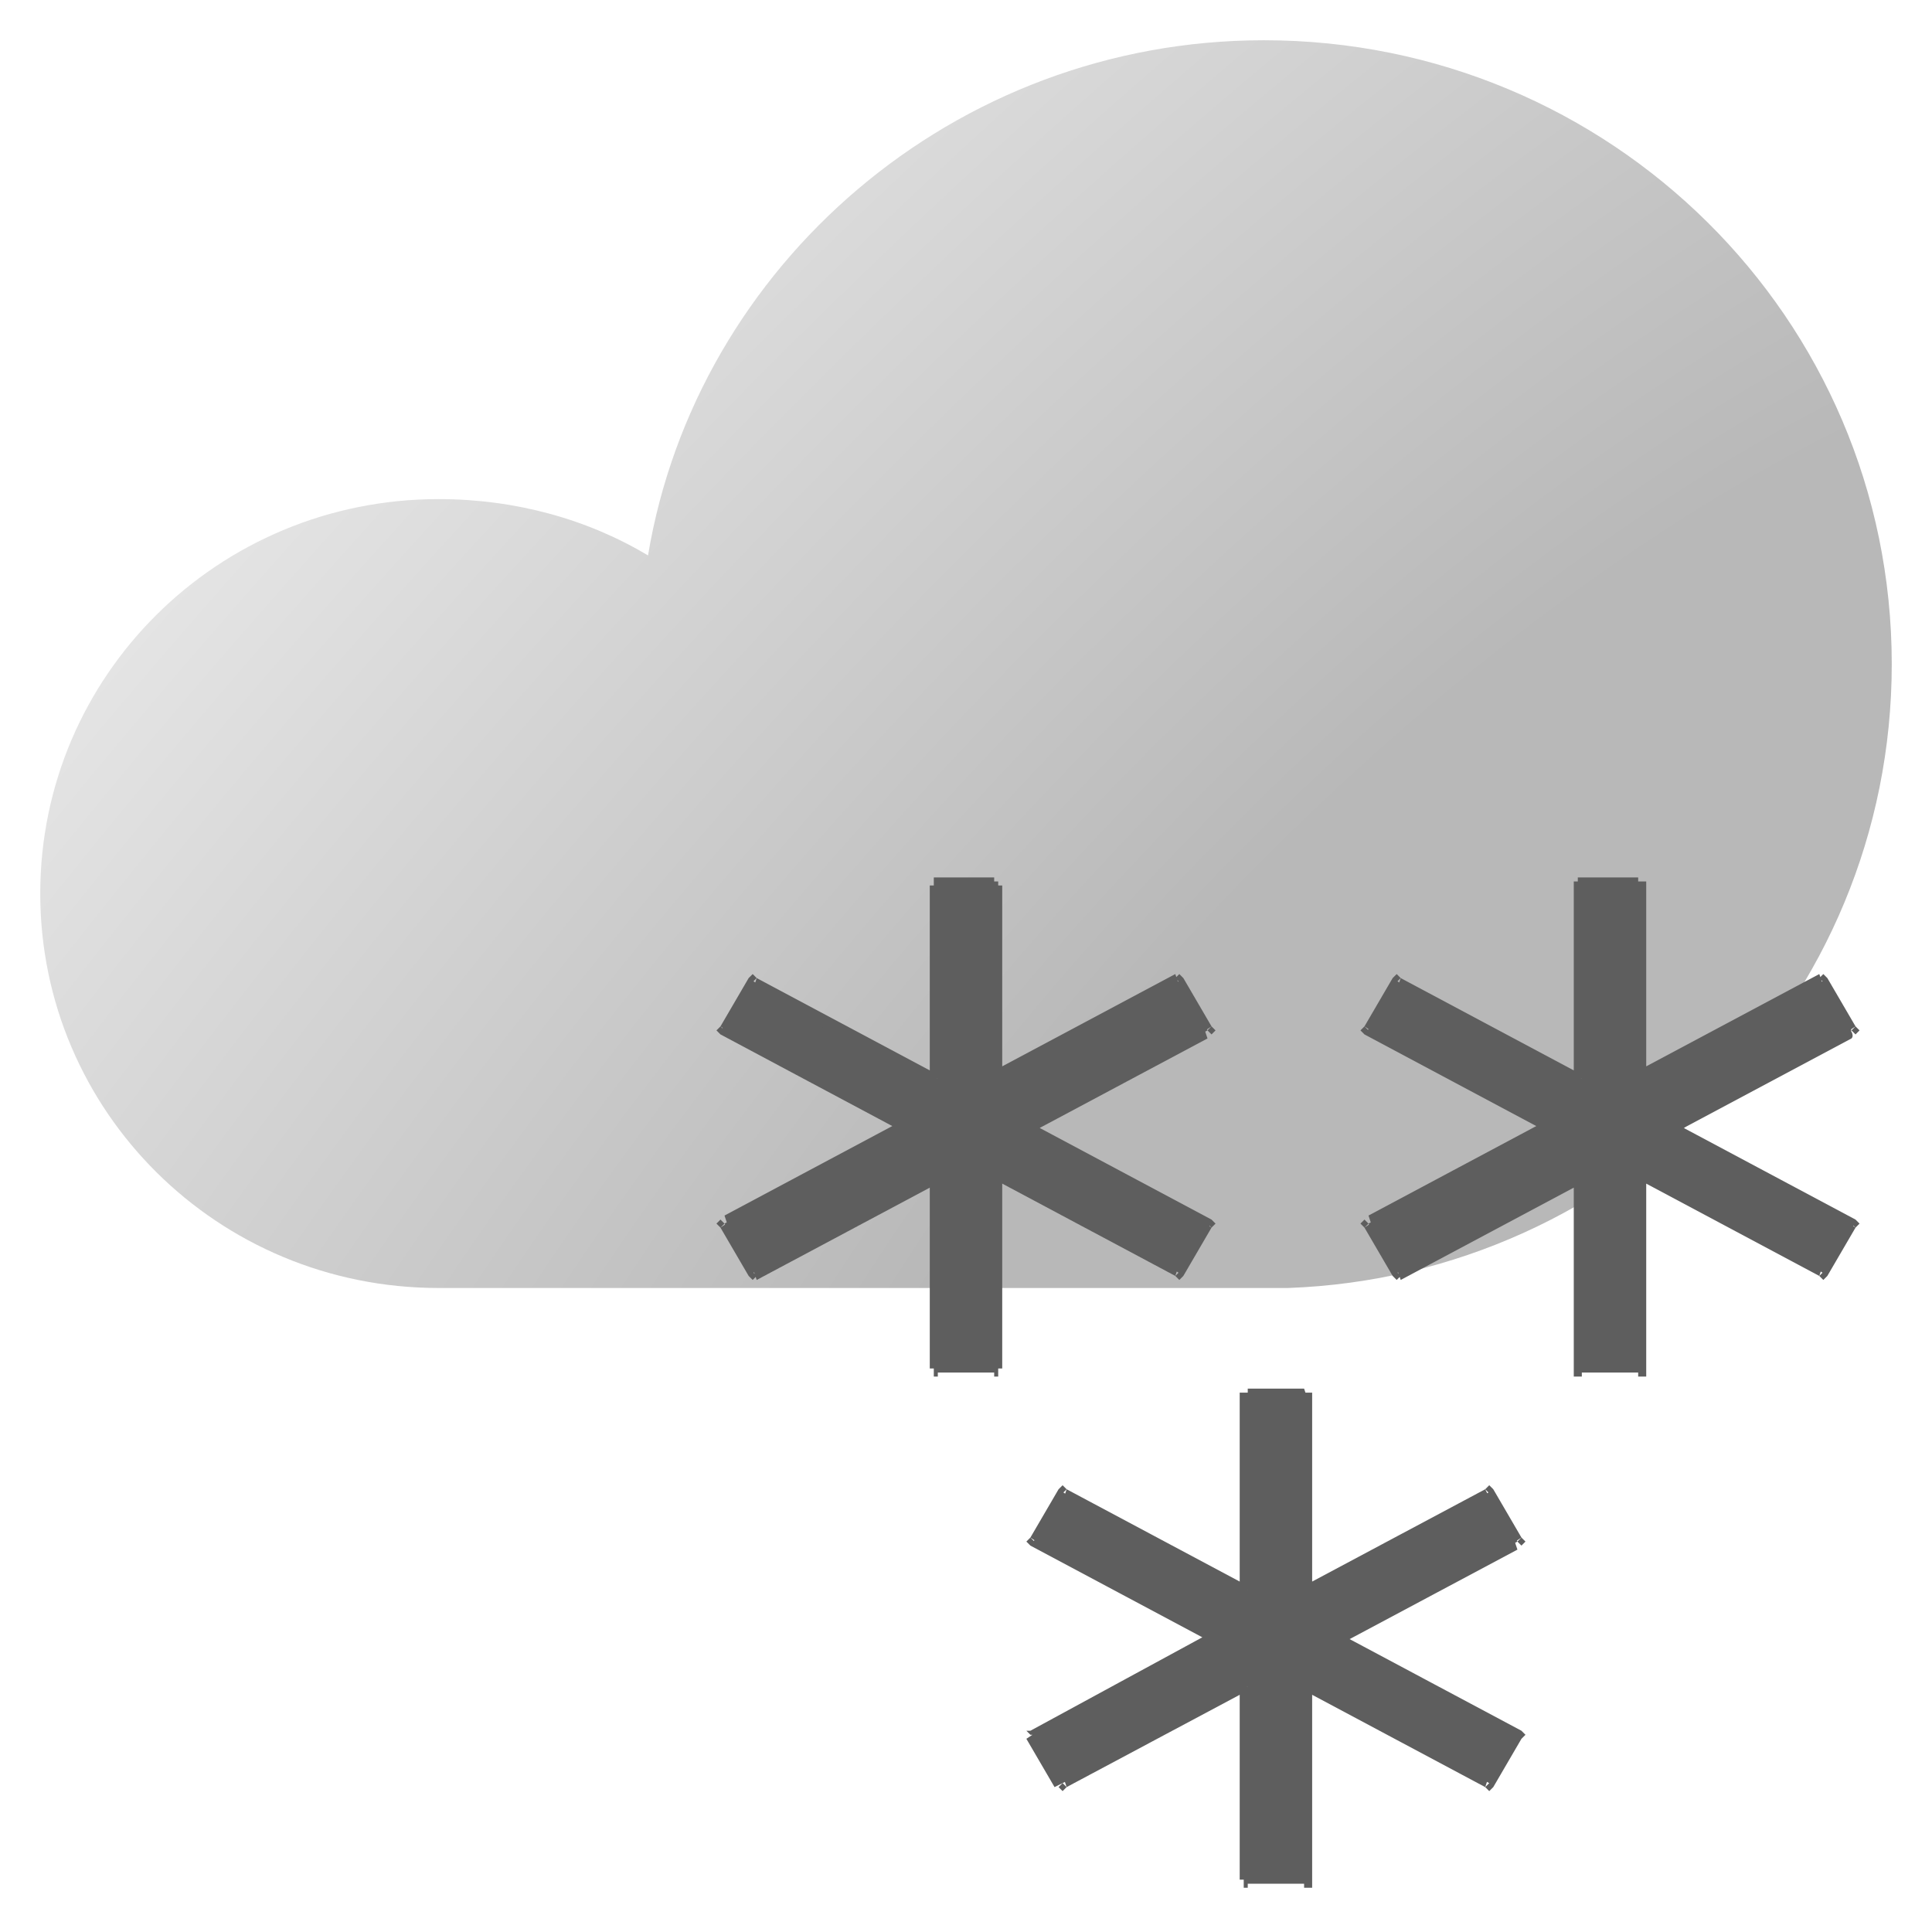 <?xml version="1.0" encoding="utf-8"?>
<svg version="1.1" id="Layer_1" xmlns="http://www.w3.org/2000/svg" xmlns:xlink="http://www.w3.org/1999/xlink" x="0px" y="0px" width="48" height="48" viewBox="0 0 48 48" style="enable-background:new 0 0 48 48;" xml:space="preserve">
<style type="text/css">
	.st0{fill-rule:evenodd;clip-rule:evenodd;fill:url(#SVGID_1_);fill-opacity:0.95;}
	.st1{fill-rule:evenodd;clip-rule:evenodd;fill:#5E5E5E;}
	.st2{fill:#5E5E5E;}
</style>
<radialGradient id="SVGID_1_" cx="-293.788" cy="421.71" r="1" gradientTransform="matrix(-25.396 -25.618 -61.627 61.091 18567.084 -33259.859)" gradientUnits="userSpaceOnUse">
	<stop  offset="0.298" style="stop-color:#B4B4B4"/>
	<stop  offset="1" style="stop-color:#E3E3E3"/>
</radialGradient>
<path class="st0" d="M47,16.5c0,8.4-6.7,15.2-15,15.5v0H11v0l-0.1,0C5.4,32,1,27.6,1,22.2c0-5.4,4.4-9.8,9.9-9.8
	c1.9,0,3.7,0.5,5.2,1.4C17.3,6.6,23.7,1,31.4,1C40,1,47,7.9,47,16.5z"/>
<path class="st1" d="M31,41.9v4.8h1.5v-4.8l4.5,2.4l0.7-1.2l-4.5-2.4l4.5-2.4L37,37.1l-4.5,2.4v-4.8H31v4.8l-4.5-2.4l-0.7,1.2
	l4.5,2.4l-4.5,2.4l0.7,1.2C26.4,44.3,31,41.9,31,41.9z"/>
<path class="st2" d="M31,41.9h0.2v-0.3l-0.2,0.1C30.9,41.7,31,41.9,31,41.9z M31,46.7h-0.1v0.2H31V46.7z M32.4,46.7v0.2h0.2v-0.2
	H32.4z M32.4,41.9l0.1-0.1l-0.2-0.1v0.3H32.4L32.4,41.9z M37,44.3l-0.1,0.1l0.1,0.1l0.1-0.1L37,44.3L37,44.3z M37.7,43.1l0.1,0.1
	l0.1-0.1L37.8,43L37.7,43.1z M33.2,40.7l-0.1-0.1l-0.2,0.1l0.2,0.1L33.2,40.7z M37.7,38.3l0.1,0.1l0.1-0.1l-0.1-0.1L37.7,38.3
	L37.7,38.3z M37,37.1l0.1-0.1L37,36.9L36.9,37L37,37.1z M32.4,39.5h-0.1v0.3l0.2-0.1L32.4,39.5L32.4,39.5z M32.4,34.7h0.2v-0.1h-0.2
	V34.7z M31,34.7v-0.1h-0.2v0.1H31z M31,39.5l-0.1,0.1l0.2,0.1v-0.3H31L31,39.5z M26.4,37.1l0.1-0.1l-0.1-0.1L26.3,37L26.4,37.1
	L26.4,37.1z M25.7,38.3l-0.1-0.1l-0.1,0.1l0.1,0.1L25.7,38.3z M30.2,40.7l0.1,0.1l0.2-0.1l-0.2-0.1L30.2,40.7z M25.7,43.1L25.6,43
	L25.5,43l0.1,0.1L25.7,43.1L25.7,43.1z M26.4,44.3l-0.1,0.1l0.1,0.1l0.1-0.1L26.4,44.3z M30.8,41.9v4.8h0.3v-4.8H30.8z M31,46.8h1.5
	v-0.3H31L31,46.8L31,46.8z M32.6,46.7v-4.8h-0.3v4.8H32.6z M32.4,42l4.5,2.4l0.1-0.3l-4.5-2.4L32.4,42z M37.1,44.4l0.7-1.2L37.6,43
	l-0.7,1.2L37.1,44.4L37.1,44.4z M37.8,43l-4.5-2.4l-0.1,0.3l4.5,2.4C37.6,43.2,37.8,43,37.8,43z M37.6,38.2l-4.5,2.4l0.1,0.3
	l4.5-2.4L37.6,38.2z M36.8,37.2l0.7,1.2l0.3-0.2L37.1,37L36.8,37.2z M32.5,39.6l4.5-2.4L36.9,37l-4.5,2.4L32.5,39.6z M32.6,39.5
	v-4.8h-0.3v4.8H32.6z M32.4,34.5H31v0.3h1.5L32.4,34.5L32.4,34.5z M30.8,34.7v4.8h0.3v-4.8H30.8z M31,39.4L26.5,37l-0.1,0.3l4.5,2.4
	C30.9,39.6,31,39.4,31,39.4z M26.3,37l-0.7,1.2l0.3,0.2l0.7-1.2L26.3,37L26.3,37z M25.6,38.4l4.5,2.4l0.1-0.3l-4.5-2.4
	C25.8,38.2,25.6,38.4,25.6,38.4z M25.8,43.2l4.5-2.4l-0.1-0.3L25.6,43C25.6,43,25.8,43.2,25.8,43.2z M26.6,44.2L25.8,43l-0.3,0.2
	l0.7,1.2L26.6,44.2z M30.9,41.7l-4.5,2.4l0.1,0.3L31,42L30.9,41.7L30.9,41.7z"/>
<path class="st1" d="M23.3,29.2V34h1.5v-4.8l4.5,2.4l0.7-1.2L25.5,28l4.5-2.4l-0.7-1.2l-4.5,2.4V22h-1.5v4.8l-4.5-2.4L18,25.6
	l4.5,2.4L18,30.4l0.7,1.2C18.7,31.6,23.3,29.2,23.3,29.2z"/>
<path class="st2" d="M23.3,29.2h0.1v-0.3l-0.2,0.1L23.3,29.2z M23.3,34h-0.1v0.2h0.1V34z M24.7,34v0.2h0.1V34H24.7z M24.7,29.2
	l0.1-0.1l-0.2-0.1v0.3H24.7L24.7,29.2z M29.3,31.6l-0.1,0.1l0.1,0.1l0.1-0.1L29.3,31.6L29.3,31.6z M30,30.4l0.1,0.1l0.1-0.1
	l-0.1-0.1L30,30.4z M25.5,28l-0.1-0.1L25.2,28l0.2,0.1L25.5,28z M30,25.6l0.1,0.1l0.1-0.1l-0.1-0.1L30,25.6L30,25.6z M29.3,24.4
	l0.1-0.1l-0.1-0.1l-0.1,0.1C29.2,24.3,29.3,24.4,29.3,24.4z M24.7,26.8h-0.1v0.3l0.2-0.1L24.7,26.8L24.7,26.8z M24.7,22h0.1v-0.1
	h-0.1V22z M23.3,22v-0.1h-0.1V22H23.3z M23.3,26.8l-0.1,0.1l0.2,0.1v-0.3H23.3L23.3,26.8z M18.7,24.4l0.1-0.1l-0.1-0.1l-0.1,0.1
	L18.7,24.4L18.7,24.4z M18,25.6l-0.1-0.1l-0.1,0.1l0.1,0.1L18,25.6z M22.5,28l0.1,0.1l0.2-0.1l-0.2-0.1L22.5,28z M18,30.4l-0.1-0.1
	l-0.1,0.1l0.1,0.1L18,30.4L18,30.4z M18.7,31.6l-0.1,0.1l0.1,0.1l0.1-0.1C18.8,31.7,18.7,31.6,18.7,31.6z M23.1,29.2V34h0.3v-4.8
	C23.4,29.2,23.1,29.2,23.1,29.2z M23.3,34.1h1.5v-0.3h-1.5L23.3,34.1L23.3,34.1z M24.9,34v-4.8h-0.3V34C24.6,34,24.9,34,24.9,34z
	 M24.7,29.3l4.5,2.4l0.1-0.3l-4.5-2.4L24.7,29.3z M29.4,31.7l0.7-1.2l-0.3-0.2l-0.7,1.2L29.4,31.7L29.4,31.7z M30.1,30.3l-4.5-2.4
	l-0.1,0.3l4.5,2.4L30.1,30.3z M29.9,25.5l-4.5,2.4l0.1,0.3l4.5-2.4L29.9,25.5z M29.1,24.5l0.7,1.2l0.3-0.2l-0.7-1.2L29.1,24.5z
	 M24.8,26.9l4.5-2.4l-0.1-0.3l-4.5,2.4C24.7,26.7,24.8,26.9,24.8,26.9z M24.9,26.8V22h-0.3v4.8C24.6,26.8,24.9,26.8,24.9,26.8z
	 M24.7,21.8h-1.5v0.3h1.5L24.7,21.8L24.7,21.8z M23.1,22v4.8h0.3V22C23.4,22,23.1,22,23.1,22z M23.3,26.7l-4.5-2.4l-0.1,0.3l4.5,2.4
	L23.3,26.7z M18.6,24.3l-0.7,1.2l0.3,0.2l0.7-1.2L18.6,24.3L18.6,24.3z M17.9,25.7l4.5,2.4l0.1-0.3l-4.5-2.4L17.9,25.7z M18.1,30.5
	l4.5-2.4l-0.1-0.3l-4.5,2.4L18.1,30.5z M18.9,31.5l-0.7-1.2l-0.3,0.2l0.7,1.2L18.9,31.5z M23.2,29.1l-4.5,2.4l0.1,0.3l4.5-2.4
	L23.2,29.1L23.2,29.1z"/>
<path class="st1" d="M39.3,29.2V34h1.5v-4.8l4.5,2.4l0.7-1.2L41.5,28l4.5-2.4l-0.7-1.2l-4.5,2.4V22h-1.5v4.8l-4.5-2.4L34,25.6
	l4.5,2.4L34,30.4l0.7,1.2C34.7,31.6,39.3,29.2,39.3,29.2z"/>
<path class="st2" d="M39.3,29.2h0.2v-0.3l-0.2,0.1L39.3,29.2z M39.3,34h-0.2v0.2h0.2V34z M40.7,34v0.2h0.2V34H40.7z M40.7,29.2
	l0.1-0.1l-0.2-0.1v0.3H40.7z M45.3,31.6l-0.1,0.1l0.1,0.1l0.1-0.1C45.4,31.7,45.3,31.6,45.3,31.6z M46,30.4l0.1,0.1l0.1-0.1
	l-0.1-0.1L46,30.4z M41.5,28l-0.1-0.1L41.2,28l0.2,0.1L41.5,28z M46,25.6l0.1,0.1l0.1-0.1l-0.1-0.1L46,25.6L46,25.6z M45.3,24.4
	l0.1-0.1l-0.1-0.1l-0.1,0.1C45.2,24.3,45.3,24.4,45.3,24.4z M40.7,26.8h-0.2v0.3l0.2-0.1L40.7,26.8z M40.7,22h0.2v-0.1h-0.2V22z
	 M39.3,22v-0.1h-0.2V22H39.3z M39.3,26.8l-0.1,0.1l0.2,0.1v-0.3H39.3z M34.7,24.4l0.1-0.1l-0.1-0.1l-0.1,0.1
	C34.6,24.3,34.7,24.4,34.7,24.4z M34,25.6l-0.1-0.1l-0.1,0.1l0.1,0.1L34,25.6z M38.5,28l0.1,0.1l0.2-0.1l-0.2-0.1L38.5,28z M34,30.4
	l-0.1-0.1l-0.1,0.1l0.1,0.1L34,30.4L34,30.4z M34.7,31.6l-0.1,0.1l0.1,0.1l0.1-0.1C34.8,31.7,34.7,31.6,34.7,31.6z M39.1,29.2V34
	h0.3v-4.8C39.4,29.2,39.1,29.2,39.1,29.2z M39.3,34.1h1.5v-0.3h-1.5V34.1z M40.9,34v-4.8h-0.3V34C40.6,34,40.9,34,40.9,34z
	 M40.7,29.3l4.5,2.4l0.1-0.3l-4.5-2.4L40.7,29.3z M45.4,31.7l0.7-1.2l-0.3-0.2l-0.7,1.2L45.4,31.7L45.4,31.7z M46.1,30.3l-4.5-2.4
	l-0.1,0.3l4.5,2.4L46.1,30.3z M45.9,25.5l-4.5,2.4l0.1,0.3l4.5-2.4C46.1,25.7,45.9,25.5,45.9,25.5z M45.1,24.5l0.7,1.2l0.3-0.2
	l-0.7-1.2L45.1,24.5z M40.8,26.9l4.5-2.4l-0.1-0.3l-4.5,2.4C40.7,26.7,40.8,26.9,40.8,26.9z M40.9,26.8V22h-0.3v4.8
	C40.6,26.8,40.9,26.8,40.9,26.8z M40.7,21.8h-1.5v0.3h1.5V21.8z M39.1,22v4.8h0.3V22C39.4,22,39.1,22,39.1,22z M39.3,26.7l-4.5-2.4
	l-0.1,0.3l4.5,2.4L39.3,26.7z M34.6,24.3l-0.7,1.2l0.3,0.2l0.7-1.2L34.6,24.3L34.6,24.3z M33.9,25.7l4.5,2.4l0.1-0.3l-4.5-2.4
	C34.1,25.5,33.9,25.7,33.9,25.7z M34.1,30.5l4.5-2.4l-0.1-0.3l-4.5,2.4L34.1,30.5z M34.9,31.5l-0.7-1.2l-0.3,0.2l0.7,1.2L34.9,31.5z
	 M39.2,29.1l-4.5,2.4l0.1,0.3l4.5-2.4L39.2,29.1L39.2,29.1z"/>
</svg>
